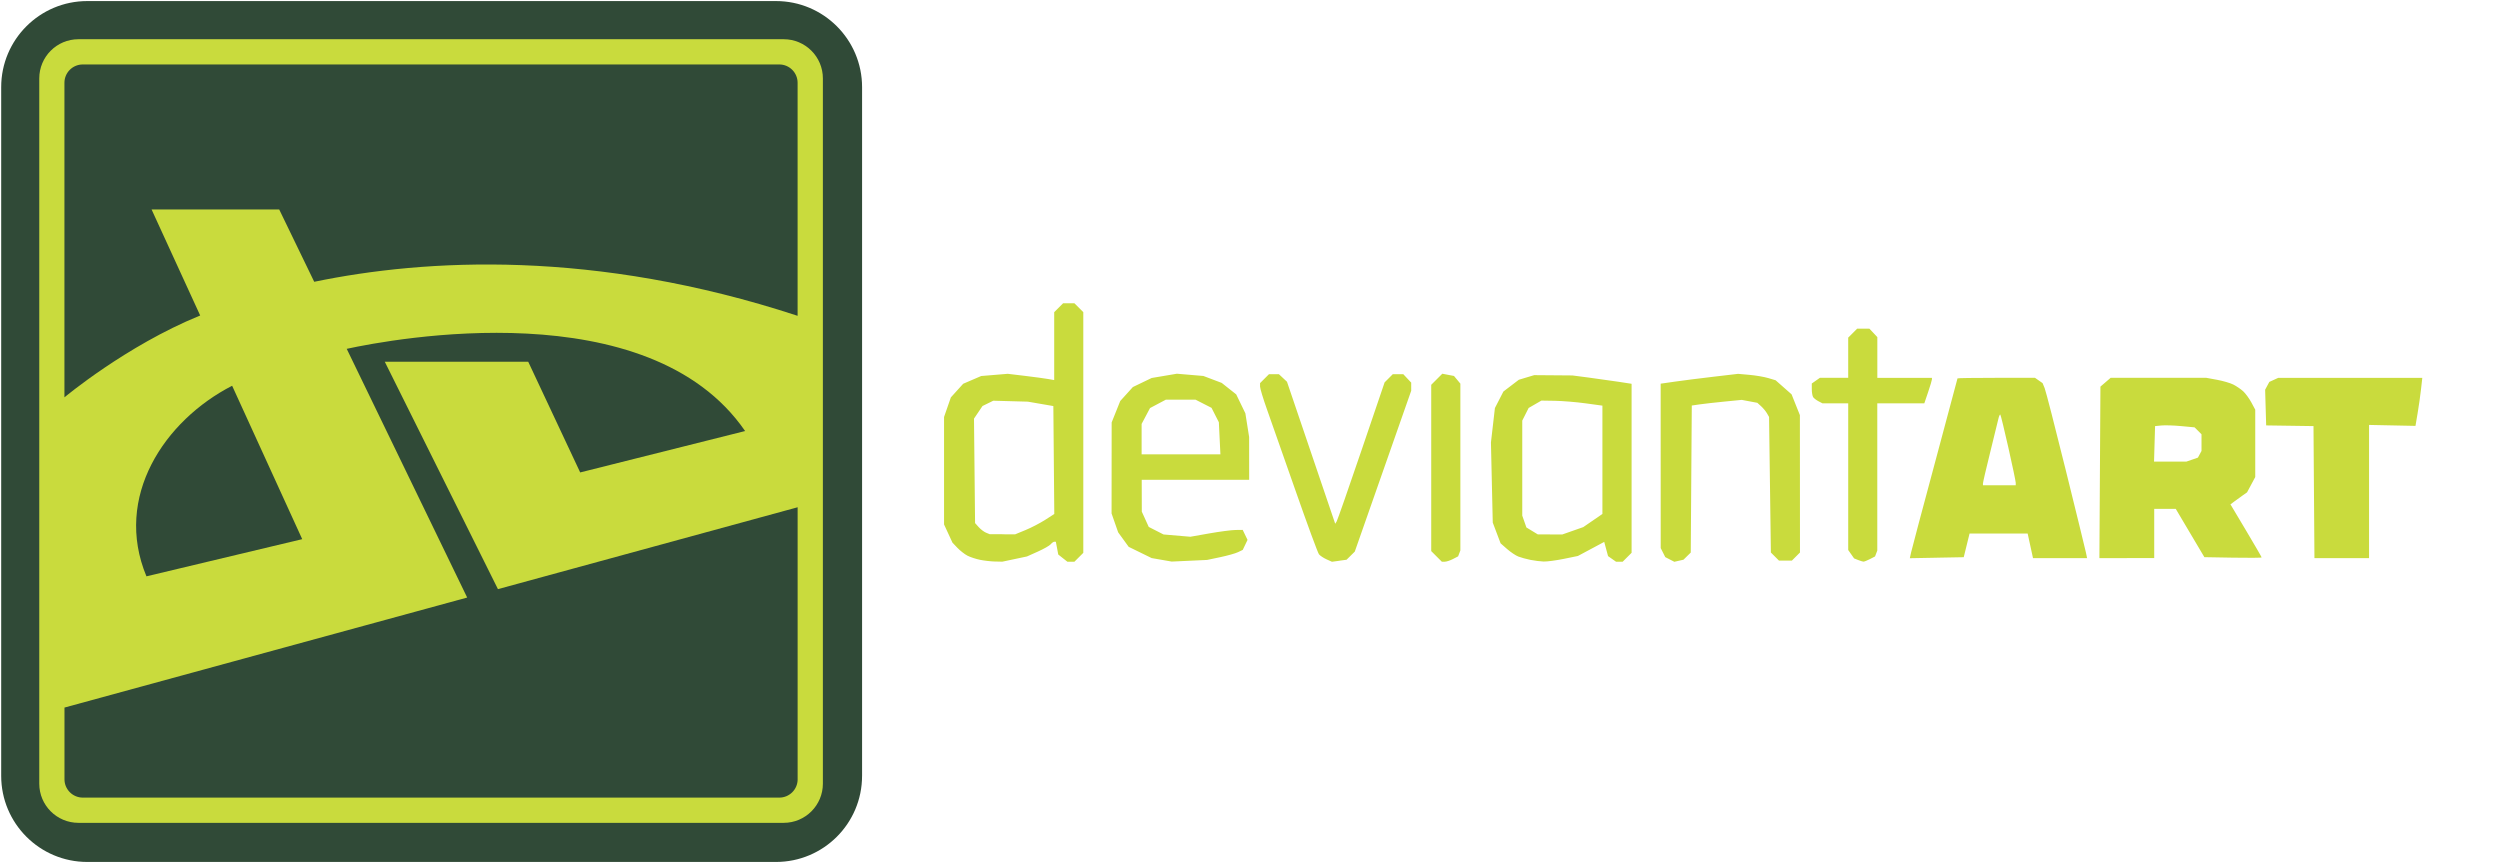 <?xml version="1.0" encoding="UTF-8" standalone="no"?>
<!-- Created with Inkscape (http://www.inkscape.org/) -->
<svg id="svg2" xmlns:rdf="http://www.w3.org/1999/02/22-rdf-syntax-ns#" xmlns="http://www.w3.org/2000/svg" xml:space="preserve" viewBox="0 0 145 50" version="1.1" xmlns:cc="http://creativecommons.org/ns#" xmlns:dc="http://purl.org/dc/elements/1.1/"><defs id="defs6"/><g id="g10" transform="matrix(1.25,0,0,-1.25,0,50)"><g id="g4215" fill="#304a37" transform="matrix(0.053,0,0,0.053,40,4)"><path id="path4217" d="m0,0c0-41.626-33.751-75.37-75.37-75.37h-602.94c-41.621,0-75.365,33.744-75.365,75.37v602.94c0,41.626,33.744,75.371,75.365,75.371h602.94c41.629,0,75.38-33.75,75.38-75.37v-602.94z" fill-rule="nonzero" fill="#304a37"/></g><path id="path4221" fill-rule="nonzero" fill="#c9db3d" d="m37.01,25.346c-9.437,3.098-17.268,2.647-22.43,1.579l-1.625,3.356h-5.922l2.256-4.921c-0.011-0.005-0.025-0.01-0.036-0.014-3.4-1.39-6.263-3.783-6.263-3.783v14.596c0,0.47,0.381,0.85,0.851,0.85h32.318c0.469,0,0.85-0.381,0.85-0.85v-10.813zm-26.239-3.245,3.252-7.118-7.228-1.725c-1.536,3.688,0.839,7.233,3.976,8.843m26.24-18.26c0-0.47-0.381-0.85-0.85-0.85h-32.318c-0.47,0-0.851,0.381-0.851,0.85v3.328l18.685,5.105-5.589,11.54c2.126,0.461,14.007,2.695,18.485-3.814l-7.652-1.921-2.411,5.136h-6.656l5.251-10.551,13.905,3.799v-12.622zm-0.647,34.339-32.724,0c-1.004,0-1.818-0.814-1.818-1.818v-32.724c0-1.004,0.814-1.818,1.818-1.818h32.724c1.004,0,1.818,0.814,1.818,1.818v32.724c0,1.004-0.814,1.818-1.818,1.818"/><path id="path4390" d="m46.171,13.945c-0.186,0.004-0.497,0.039-0.691,0.078s-0.46,0.126-0.591,0.194-0.341,0.233-0.467,0.365l-0.228,0.24-0.195,0.422-0.195,0.422v2.493,2.493l0.158,0.455,0.158,0.455,0.286,0.316,0.286,0.316,0.418,0.18,0.418,0.18,0.616,0.051,0.616,0.051,0.803-0.096c0.441-0.053,0.926-0.119,1.077-0.146l0.275-0.049v1.576,1.576l0.207,0.207,0.207,0.207h0.261,0.261l0.207-0.207,0.207-0.207v-5.584-5.584l-0.207-0.207-0.207-0.207h-0.161-0.161l-0.213,0.168-0.213,0.168-0.056,0.297-0.056,0.297h-0.07c-0.039,0-0.114-0.052-0.166-0.116-0.053-0.064-0.323-0.218-0.6-0.342l-0.504-0.226-0.572-0.121-0.572-0.121-0.338,0.008zm0.338,1.264,0.591-0.003,0.483,0.199c0.266,0.109,0.675,0.322,0.91,0.472l0.426,0.274-0.022,2.504-0.022,2.504-0.591,0.102-0.591,0.102-0.803,0.022-0.803,0.022-0.25-0.123-0.25-0.123-0.197-0.292-0.197-0.292,0.025-2.424,0.025-2.424,0.169-0.188c0.093-0.103,0.245-0.219,0.338-0.257l0.169-0.069,0.591-0.003zm8.677-1.228-0.819-0.038-0.465,0.081-0.465,0.081-0.533,0.261-0.533,0.261-0.244,0.336-0.244,0.336-0.153,0.438-0.153,0.438,0.002,2.112,0.002,2.112,0.199,0.497,0.199,0.497,0.293,0.324,0.293,0.324,0.436,0.21,0.436,0.21,0.585,0.099,0.585,0.099,0.615-0.052,0.615-0.052,0.425-0.161,0.425-0.161,0.336-0.266,0.336-0.266,0.213-0.44,0.213-0.44,0.087-0.549,0.087-0.549,0.001-0.993,0.001-0.993-2.493,0-2.493,0,0.002-0.739,0.002-0.739,0.161-0.354,0.161-0.354,0.343-0.175,0.343-0.175,0.623-0.053,0.623-0.053,0.878,0.155c0.483,0.085,1.03,0.157,1.214,0.159l0.336,0.004,0.112-0.232,0.112-0.232-0.111-0.232-0.111-0.232-0.219-0.105c-0.12-0.058-0.493-0.163-0.828-0.233l-0.609-0.128-0.819-0.038zm-0.386,4.939,1.827,0-0.036,0.744-0.036,0.744-0.17,0.334-0.17,0.334-0.372,0.19-0.372,0.19-0.687,0-0.687,0-0.368-0.195-0.368-0.195-0.195-0.368-0.195-0.368,0-0.705,0-0.705,1.827,0zm7.341-4.94-0.338-0.046-0.254,0.114c-0.139,0.063-0.297,0.168-0.349,0.233-0.053,0.065-0.541,1.392-1.086,2.949-0.545,1.557-1.139,3.246-1.319,3.753-0.181,0.507-0.329,0.994-0.329,1.081v0.159l0.207,0.207,0.207,0.207h0.231,0.231l0.187-0.175,0.187-0.175,1.119-3.295,1.119-3.295,0.068,0.11c0.037,0.061,0.553,1.537,1.146,3.281l1.078,3.17,0.19,0.19,0.19,0.19h0.243,0.243l0.184-0.196,0.184-0.196v-0.188-0.188l-1.309-3.732-1.309-3.732-0.191-0.189-0.191-0.189-0.338-0.046zm4.899-0.045-0.137,0-0.247,0.247-0.247,0.247,0,3.858,0,3.858,0.257,0.257,0.257,0.257,0.271-0.052,0.271-0.052,0.148-0.178,0.148-0.178,0-3.87,0-3.87-0.052-0.137-0.052-0.137-0.239-0.124c-0.131-0.068-0.301-0.124-0.376-0.124zm4.59,0.009c-0.153,0.005-0.43,0.04-0.616,0.077s-0.438,0.107-0.561,0.154c-0.123,0.047-0.358,0.205-0.524,0.35l-0.301,0.264-0.182,0.481-0.182,0.481-0.042,1.859-0.042,1.859,0.092,0.799,0.092,0.799,0.197,0.383,0.197,0.383,0.358,0.273,0.358,0.273,0.356,0.107,0.356,0.107,0.887-0.007,0.887-0.007,0.76-0.099c0.418-0.055,1.036-0.142,1.373-0.194l0.613-0.094v-3.921-3.921l-0.207-0.207-0.207-0.207h-0.154-0.154l-0.185,0.13-0.185,0.13-0.089,0.33-0.089,0.33-0.611-0.327-0.611-0.327-0.651-0.133c-0.358-0.073-0.776-0.129-0.929-0.124zm0.294,1.258,0.572-0,0.484,0.17,0.484,0.17,0.444,0.305,0.444,0.305,0,2.513,0,2.513-0.782,0.107c-0.43,0.059-1.067,0.111-1.415,0.117l-0.634,0.01-0.296-0.171-0.296-0.171-0.148-0.293-0.148-0.293-0-2.205-0-2.205,0.096-0.274,0.096-0.274,0.264-0.161,0.264-0.161,0.572-0zm5.976-1.221-0.211-0.048-0.21,0.108-0.21,0.108-0.106,0.21-0.106,0.21-0.001,3.814-0.001,3.814,0.655,0.094c0.36,0.052,1.168,0.155,1.796,0.228l1.141,0.134,0.529-0.047c0.291-0.026,0.683-0.093,0.871-0.149l0.342-0.102,0.37-0.326,0.37-0.326,0.193-0.483,0.193-0.483,0.002-3.187,0.002-3.187-0.188-0.188-0.188-0.188h-0.299-0.299l-0.188,0.188-0.188,0.188-0.042,3.145-0.042,3.145-0.098,0.17c-0.054,0.093-0.176,0.241-0.272,0.328l-0.174,0.158-0.362,0.068-0.362,0.068-0.803-0.079c-0.441-0.044-0.963-0.102-1.159-0.131l-0.356-0.052-0.024-3.411-0.024-3.411-0.169-0.166-0.169-0.166-0.211-0.048zm8.559-0.041c-0.037,0.003-0.149,0.038-0.249,0.078l-0.181,0.073-0.136,0.194-0.136,0.194v3.403,3.403h-0.597-0.597l-0.185,0.097c-0.102,0.053-0.212,0.139-0.247,0.19-0.034,0.051-0.063,0.214-0.063,0.363l-0.001,0.27,0.188,0.132,0.188,0.132h0.657,0.657v0.933,0.933l0.207,0.207,0.207,0.207h0.285,0.285l0.184-0.196,0.184-0.196v-0.945-0.945h1.267,1.267v-0.068c0-0.037-0.08-0.304-0.177-0.591l-0.177-0.523h-1.091-1.091v-3.415-3.415l-0.052-0.137-0.052-0.137-0.239-0.124c-0.131-0.068-0.269-0.121-0.307-0.118zm3.406,0.182-1.249-0.023,0.061,0.277c0.033,0.152,0.531,2.024,1.106,4.159,0.575,2.135,1.045,3.893,1.045,3.908s0.809,0.026,1.798,0.026h1.798l0.176-0.123,0.176-0.123,0.097-0.236c0.053-0.13,0.491-1.833,0.974-3.785,0.483-1.952,0.904-3.672,0.936-3.823l0.058-0.275h-1.255-1.255l-0.124,0.57-0.124,0.57h-1.348-1.348l-0.135-0.549-0.135-0.549-1.249-0.023zm2.905,3.361,0.76,0,0,0.115c0,0.063-0.152,0.792-0.339,1.62s-0.355,1.522-0.376,1.543c-0.021,0.021-0.063-0.072-0.093-0.205-0.031-0.133-0.204-0.839-0.384-1.569-0.181-0.73-0.329-1.367-0.329-1.415v-0.088h0.76zm5.912-3.38-1.27,0,0.024,3.979,0.024,3.979,0.237,0.204,0.237,0.204,2.219,0,2.219,0,0.5-0.092c0.275-0.051,0.615-0.15,0.755-0.221,0.14-0.071,0.344-0.21,0.454-0.309,0.109-0.099,0.28-0.332,0.38-0.518l0.182-0.338v-1.563-1.563l-0.19-0.355-0.19-0.355-0.216-0.152c-0.119-0.084-0.292-0.209-0.385-0.279l-0.169-0.127,0.723-1.213c0.397-0.667,0.723-1.229,0.723-1.248,0-0.02-0.598-0.025-1.328-0.012l-1.328,0.023-0.664,1.12-0.664,1.12h-0.5-0.5v-1.141-1.141h-1.27zm2.015,4.478,0.751,0,0.268,0.093,0.268,0.093,0.083,0.155,0.083,0.155,0,0.386,0,0.386-0.161,0.161-0.161,0.161-0.621,0.058c-0.341,0.032-0.754,0.045-0.916,0.029l-0.296-0.029-0.024-0.824-0.024-0.824h0.751zm7.959-4.478-1.266,0-0.022,3.063-0.022,3.063-1.098,0.016-1.098,0.016-0.024,0.828-0.024,0.828,0.097,0.181,0.097,0.181,0.206,0.094,0.206,0.094,3.343,0,3.343,0-0.059-0.528c-0.032-0.29-0.103-0.792-0.158-1.114l-0.099-0.586-1.077,0.022-1.077,0.022v-3.09-3.09h-1.266z" fill="#c9db3d"/></g></svg>
